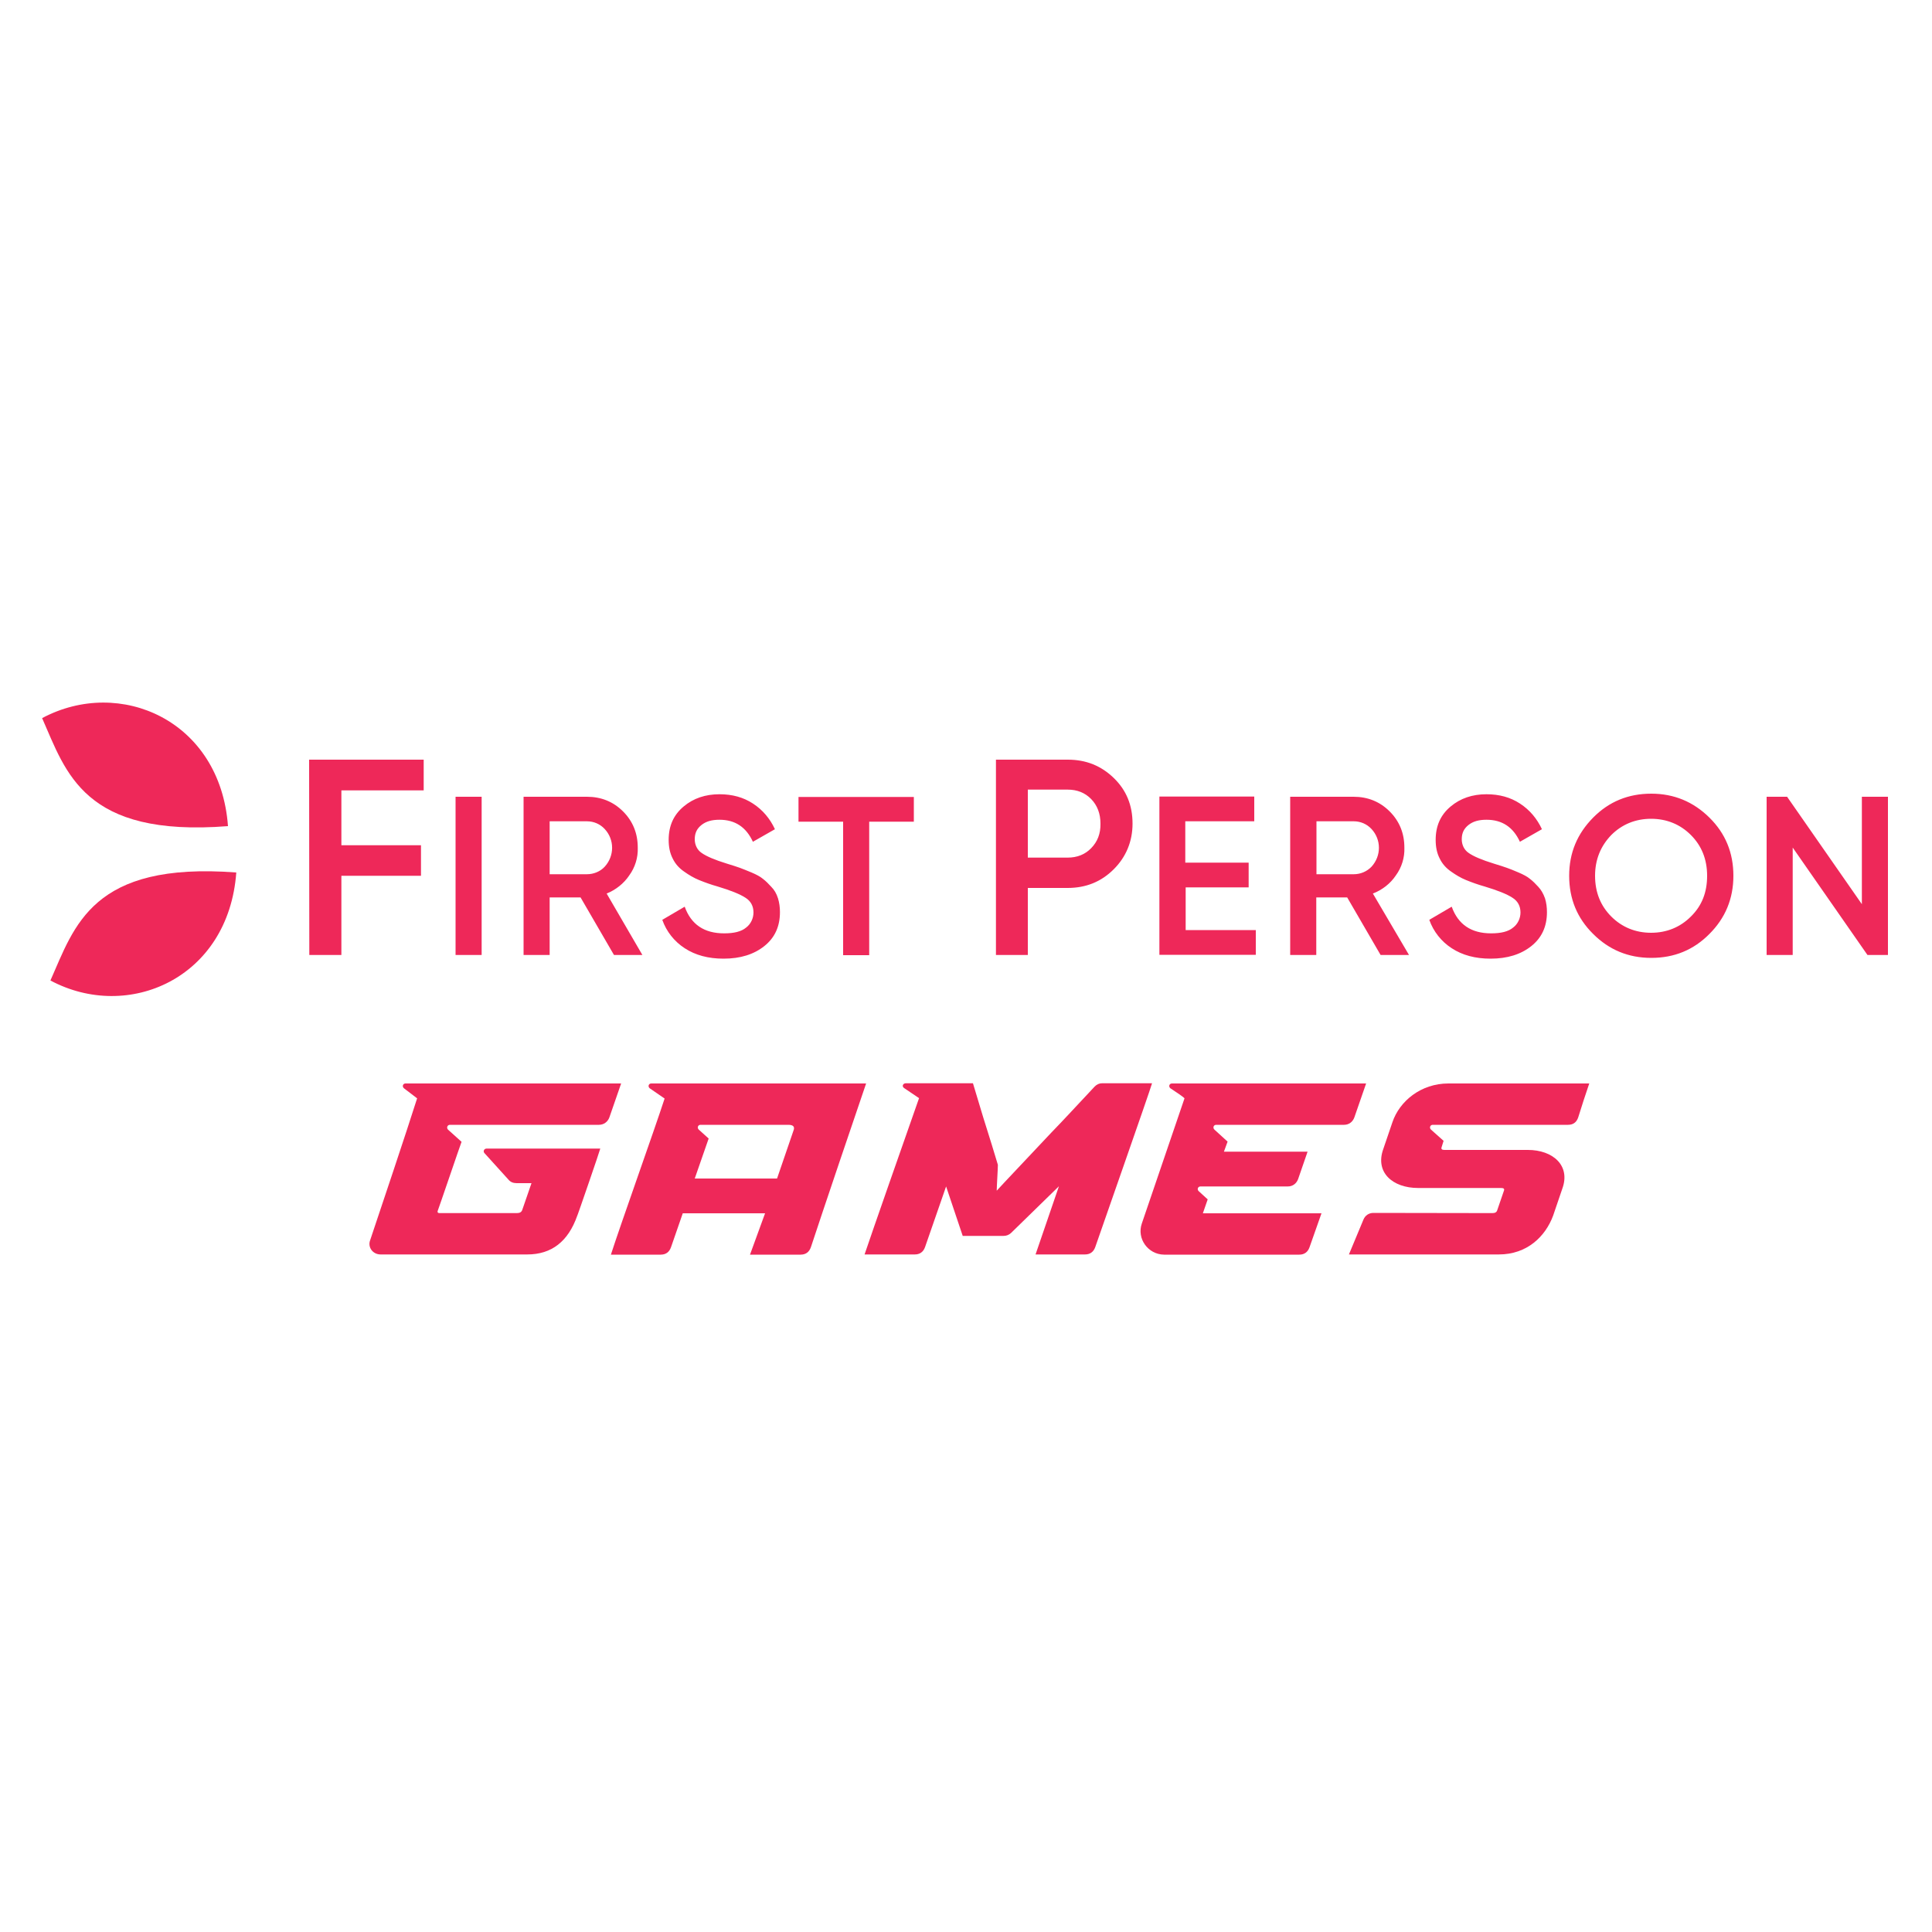 <?xml version="1.0" encoding="UTF-8"?> <svg xmlns="http://www.w3.org/2000/svg" xmlns:xlink="http://www.w3.org/1999/xlink" version="1.1" id="Layer_1" x="0px" y="0px" viewBox="0 0 1000 1000" style="enable-background:new 0 0 1000 1000;" xml:space="preserve"> <path id="Shape_00000078745363934187381530000009627530538361118864_" style="fill:#EE2859;" d="M325.7,453.1 c3-4.1,4.6-9.2,4.4-14.4c0-7.3-2.5-13.6-7.6-18.7s-11.4-7.6-18.7-7.6H271v81.9h13.5v-29.8h16l17.3,29.8h14.7L314,462.5 C318.7,460.6,322.9,457.3,325.7,453.1L325.7,453.1L325.7,453.1z M303.8,452.5h-19.3v-27.4h19.3c3.5,0,6.8,1.4,9.2,4 c5.1,5.5,5.1,13.9,0,19.5C310.7,451.1,307.3,452.5,303.8,452.5L303.8,452.5z M399.2,459c-1.3-1.4-2.7-2.9-4.3-4.1 c-1.3-1.1-3.3-2.2-5.9-3.3c-2.7-1.1-4.6-1.9-6-2.4s-3.8-1.3-6.8-2.2c-6.2-1.9-10.6-3.8-13-5.5c-2.4-1.6-3.6-4.3-3.6-7.1 c0-3.2,1.1-5.5,3.5-7.4s5.4-2.7,9.3-2.7c8.1,0,13.8,3.8,17.3,11.4l11.4-6.5c-2.5-5.4-6.3-10-11.4-13.3c-4.9-3.2-10.6-4.8-17.3-4.8 c-7.3,0-13.5,2.1-18.5,6.3c-5.2,4.3-7.8,10-7.8,17.3c0,3.6,0.6,6.8,2.1,9.7c1.4,2.9,3.5,5.1,6,6.8c2.4,1.7,4.9,3.2,7.6,4.3 c3.2,1.3,6.3,2.4,9.5,3.3c7,2.1,11.7,4,14.6,5.9c2.7,1.7,4.1,4.3,4.1,7.6c0,3-1.4,6-3.8,7.8c-2.5,2.1-6.3,3-11.4,3 c-10.3,0-17.1-4.6-20.4-13.8l-11.6,6.8c2.1,6,6.2,11.2,11.6,14.7c5.5,3.6,12.2,5.4,20.1,5.4c8.7,0,15.7-2.2,21.1-6.5 s8.1-10.1,8.1-17.6c0-2.4-0.3-4.8-1-7.1C401.9,462.5,400.8,460.6,399.2,459L399.2,459z M413.3,425.3h23.1v69.1h13.5v-69.1H473v-12.8 h-59.7V425.3L413.3,425.3z M160.1,494.3h16.6v-41h41.2v-15.8h-41.2v-28.4h42.6v-15.9H160L160.1,494.3L160.1,494.3z M235.8,494.3 h13.5v-81.9h-13.5V494.3z M613.5,459.3h32.8v-12.8h-32.8v-21.4h35.7v-12.8h-49.1v81.9H650v-12.8h-36.3v-22.1H613.5z M854.7,410.8 c-11.9,0-21.9,4.1-30.1,12.4s-12.4,18.2-12.4,30.1s4.1,21.9,12.4,30.1c8.2,8.2,18.2,12.4,30.1,12.4c11.9,0,21.9-4.1,30.1-12.4 c8.2-8.2,12.4-18.2,12.4-30.1s-4.1-21.9-12.4-30.1C876.5,415,866.5,410.8,854.7,410.8L854.7,410.8L854.7,410.8z M875.2,474.4 c-5.5,5.5-12.5,8.4-20.6,8.4s-15.1-2.9-20.6-8.4s-8.4-12.5-8.4-21.1c0-8.4,2.9-15.4,8.4-21.1c5.5-5.5,12.5-8.4,20.6-8.4 s15.1,2.9,20.6,8.4s8.4,12.5,8.4,21.1S880.9,468.8,875.2,474.4L875.2,474.4z M722.5,453.1c3-4.1,4.6-9.2,4.4-14.4 c0-7.3-2.5-13.6-7.6-18.7s-11.4-7.6-18.7-7.6h-32.8v81.9h13.5v-29.8h16l17.3,29.8h14.7l-18.7-31.8 C715.5,460.6,719.7,457.3,722.5,453.1L722.5,453.1z M700.7,452.5h-19.3v-27.4h19.3c3.5,0,6.8,1.4,9.2,4c5.1,5.5,5.1,13.9,0,19.5 C707.5,451.1,704.2,452.5,700.7,452.5L700.7,452.5L700.7,452.5z M796.2,459c-1.3-1.4-2.7-2.9-4.3-4.1c-1.3-1.1-3.3-2.2-5.9-3.3 c-2.5-1.1-4.6-1.9-6-2.4s-3.8-1.3-6.8-2.2c-6.2-1.9-10.6-3.8-13-5.5c-2.4-1.6-3.6-4.3-3.6-7.1c0-3.2,1.1-5.5,3.5-7.4 s5.4-2.7,9.3-2.7c8.1,0,13.8,3.8,17.3,11.4l11.4-6.5c-2.5-5.4-6.3-10-11.4-13.3c-4.9-3.2-10.6-4.8-17.3-4.8 c-7.3,0-13.5,2.1-18.5,6.3c-5.2,4.3-7.8,10-7.8,17.3c0,3.6,0.6,6.8,2.1,9.7c1.4,2.9,3.5,5.1,6,6.8c2.4,1.7,4.9,3.2,7.6,4.3 c3.2,1.3,6.3,2.4,9.5,3.3c7,2.1,11.7,4,14.6,5.9c2.7,1.7,4.1,4.3,4.1,7.6c0,3-1.4,6-3.8,7.8c-2.5,2.1-6.3,3-11.4,3 c-10.3,0-17.1-4.6-20.4-13.8l-11.6,6.8c2.1,6,6.2,11.2,11.6,14.7c5.5,3.6,12.2,5.4,20.1,5.4c8.7,0,15.7-2.2,21.1-6.5 c5.4-4.3,8.1-10.1,8.1-17.6c0-2.4-0.3-4.8-1-7.1C798.8,462.5,797.7,460.6,796.2,459L796.2,459L796.2,459z M552.7,393.2h-37.2v101.1 H532v-34.7h20.6c9.5,0,17.4-3.2,23.9-9.7c6.3-6.3,9.7-14.3,9.7-23.6c0-9.5-3.2-17.3-9.7-23.6C570,396.4,562.2,393.2,552.7,393.2 L552.7,393.2z M564.8,439c-3.2,3.3-7.3,4.9-12.2,4.9H532v-35.2h20.6c4.9,0,9,1.6,12.2,4.9s4.8,7.6,4.8,12.7 C569.7,431.6,568,435.7,564.8,439L564.8,439L564.8,439z M963.7,412.4V468L925,412.4h-10.6v81.9h13.5v-55.6l38.7,55.6h10.6v-81.9 H963.7L963.7,412.4z"></path> <path id="Path-5_00000147933644272878220200000010145076065823960495_" style="fill-rule:evenodd;clip-rule:evenodd;fill:#EE2859;" d=" M21.8,371.7c40.2-21.5,92.2,1.1,96.2,55.9C43.2,433.5,34.2,399.7,21.8,371.7z"></path> <path id="Path-7_00000158014499310302333430000012165226340978355364_" style="fill-rule:evenodd;clip-rule:evenodd;fill:#EE2859;" d=" M26.1,507.5c40.2,21.5,92.2-1.1,96.2-55.9C47.5,445.9,38.6,479.4,26.1,507.5z"></path> <g> <path style="fill:#EE2859;" d="M191.6,641.9c5.1-15.2,18.7-55.7,24.3-73.4l-6.8-5.2c-1.1-0.9-0.6-2.5,0.8-2.5h111.6l-6.1,17.6 c-0.9,2.4-3,3.8-5.4,3.8h-77.1c-1.4,0-1.9,1.6-1,2.5l7,6.3c-0.1,0-12.3,35.9-12.4,35.9c-0.1,0.6,0.1,1,1,1h40 c1.5,0,2.4-0.5,2.8-1.6l4.8-13.9h-7.7c-1.8,0-3.2-0.6-4.2-1.8l-12.4-13.7c-0.9-0.9-0.3-2.4,1.1-2.4h58.8c0,0.5-11.9,35.1-11.9,34.7 c-4.7,13.4-13.3,20.1-25.9,20.1h-75.9C192.9,649.3,190.2,645.5,191.6,641.9z"></path> <path style="fill:#EE2859;" d="M344,568.6l-7.7-5.3c-1.1-0.9-0.6-2.5,0.8-2.5h111.2c-4,11.6-23.5,69.2-28.6,84.8 c-0.9,2.5-2.7,3.8-5.3,3.8h-26.2l7.8-21.4h-42.6l-6.1,17.6c-0.9,2.5-2.7,3.8-5.3,3.8h-25.8C321.2,633.8,338.4,585.8,344,568.6z M359.6,610h42.6l8.5-24.8c0.8-2-0.1-3-2.7-3h-45.4c-1.4,0-1.9,1.6-0.9,2.5l5.1,4.6L359.6,610z"></path> <path style="fill:#EE2859;" d="M447.5,649.3c3.5-10.5,21.1-60.7,28.2-80.9l-7.7-5.2c-1.4-0.9-0.6-2.5,0.8-2.5h34.8l5.3,17.6 c3,9.4,6.2,19.9,7.6,24.6c0,2-0.6,11.4-0.6,13.4c3.8-4.2,16.5-17.5,28.2-30c7-7.2,14.3-15.2,22.4-23.8c1-1.1,2.4-1.8,4-1.8h25.8 c-1.3,4.6-28,80.6-29.4,84.8c-0.9,2.5-2.7,3.8-5.3,3.8H536l12.1-35.3l-24.8,24.2c-1.1,1-2.4,1.5-3.9,1.5h-21.1l-8.6-25.6 l-10.9,31.4c-0.9,2.5-2.7,3.8-5.3,3.8H447.5z"></path> <path style="fill:#EE2859;" d="M591,633.3l22.1-64.8c-0.4-0.6-4.2-3.2-7.3-5.2c-1.1-0.9-0.6-2.5,0.8-2.5h100.5l-6.1,17.6 c-0.9,2.4-2.9,3.8-5.3,3.8h-66.2c-1.4,0-1.9,1.6-0.9,2.5l6.8,6.2l-1.9,5.2h43.3l-4.9,14.2c-0.9,2.4-2.9,3.8-5.3,3.8h-45.2 c-1.4,0-1.9,1.5-1,2.4l4.7,4.3l-2.5,7.2h61.4l-6.2,17.6c-0.9,2.5-2.7,3.8-5.3,3.8h-70C594.2,649.3,588.3,641.1,591,633.3z"></path> <path style="fill:#EE2859;" d="M698.2,649.3l7.5-18c0.9-2.2,2.8-3.5,5.2-3.5l61.6,0.1c1.4,0,2.2-0.5,2.5-1.6l3.4-9.9 c0.4-1,0-1.5-1.4-1.5h-43c-13.2,0-22.4-8.1-18-20.2l4.7-13.8c3.7-11,14.8-20.1,29-20.1h72.9c-2.2,6.5-3.7,11-5.7,17.5 c-0.9,2.7-2.7,3.9-5.3,3.9h-70c-1.4,0-1.9,1.6-0.9,2.5l6.5,5.8l-1,3.2c-0.4,1,0.1,1.5,1.4,1.5h43.2c13,0,22.3,8.1,17.8,20.2 l-4.7,13.8c-4,10.8-13.5,20.1-28.1,20.1H698.2z"></path> </g> </svg> 